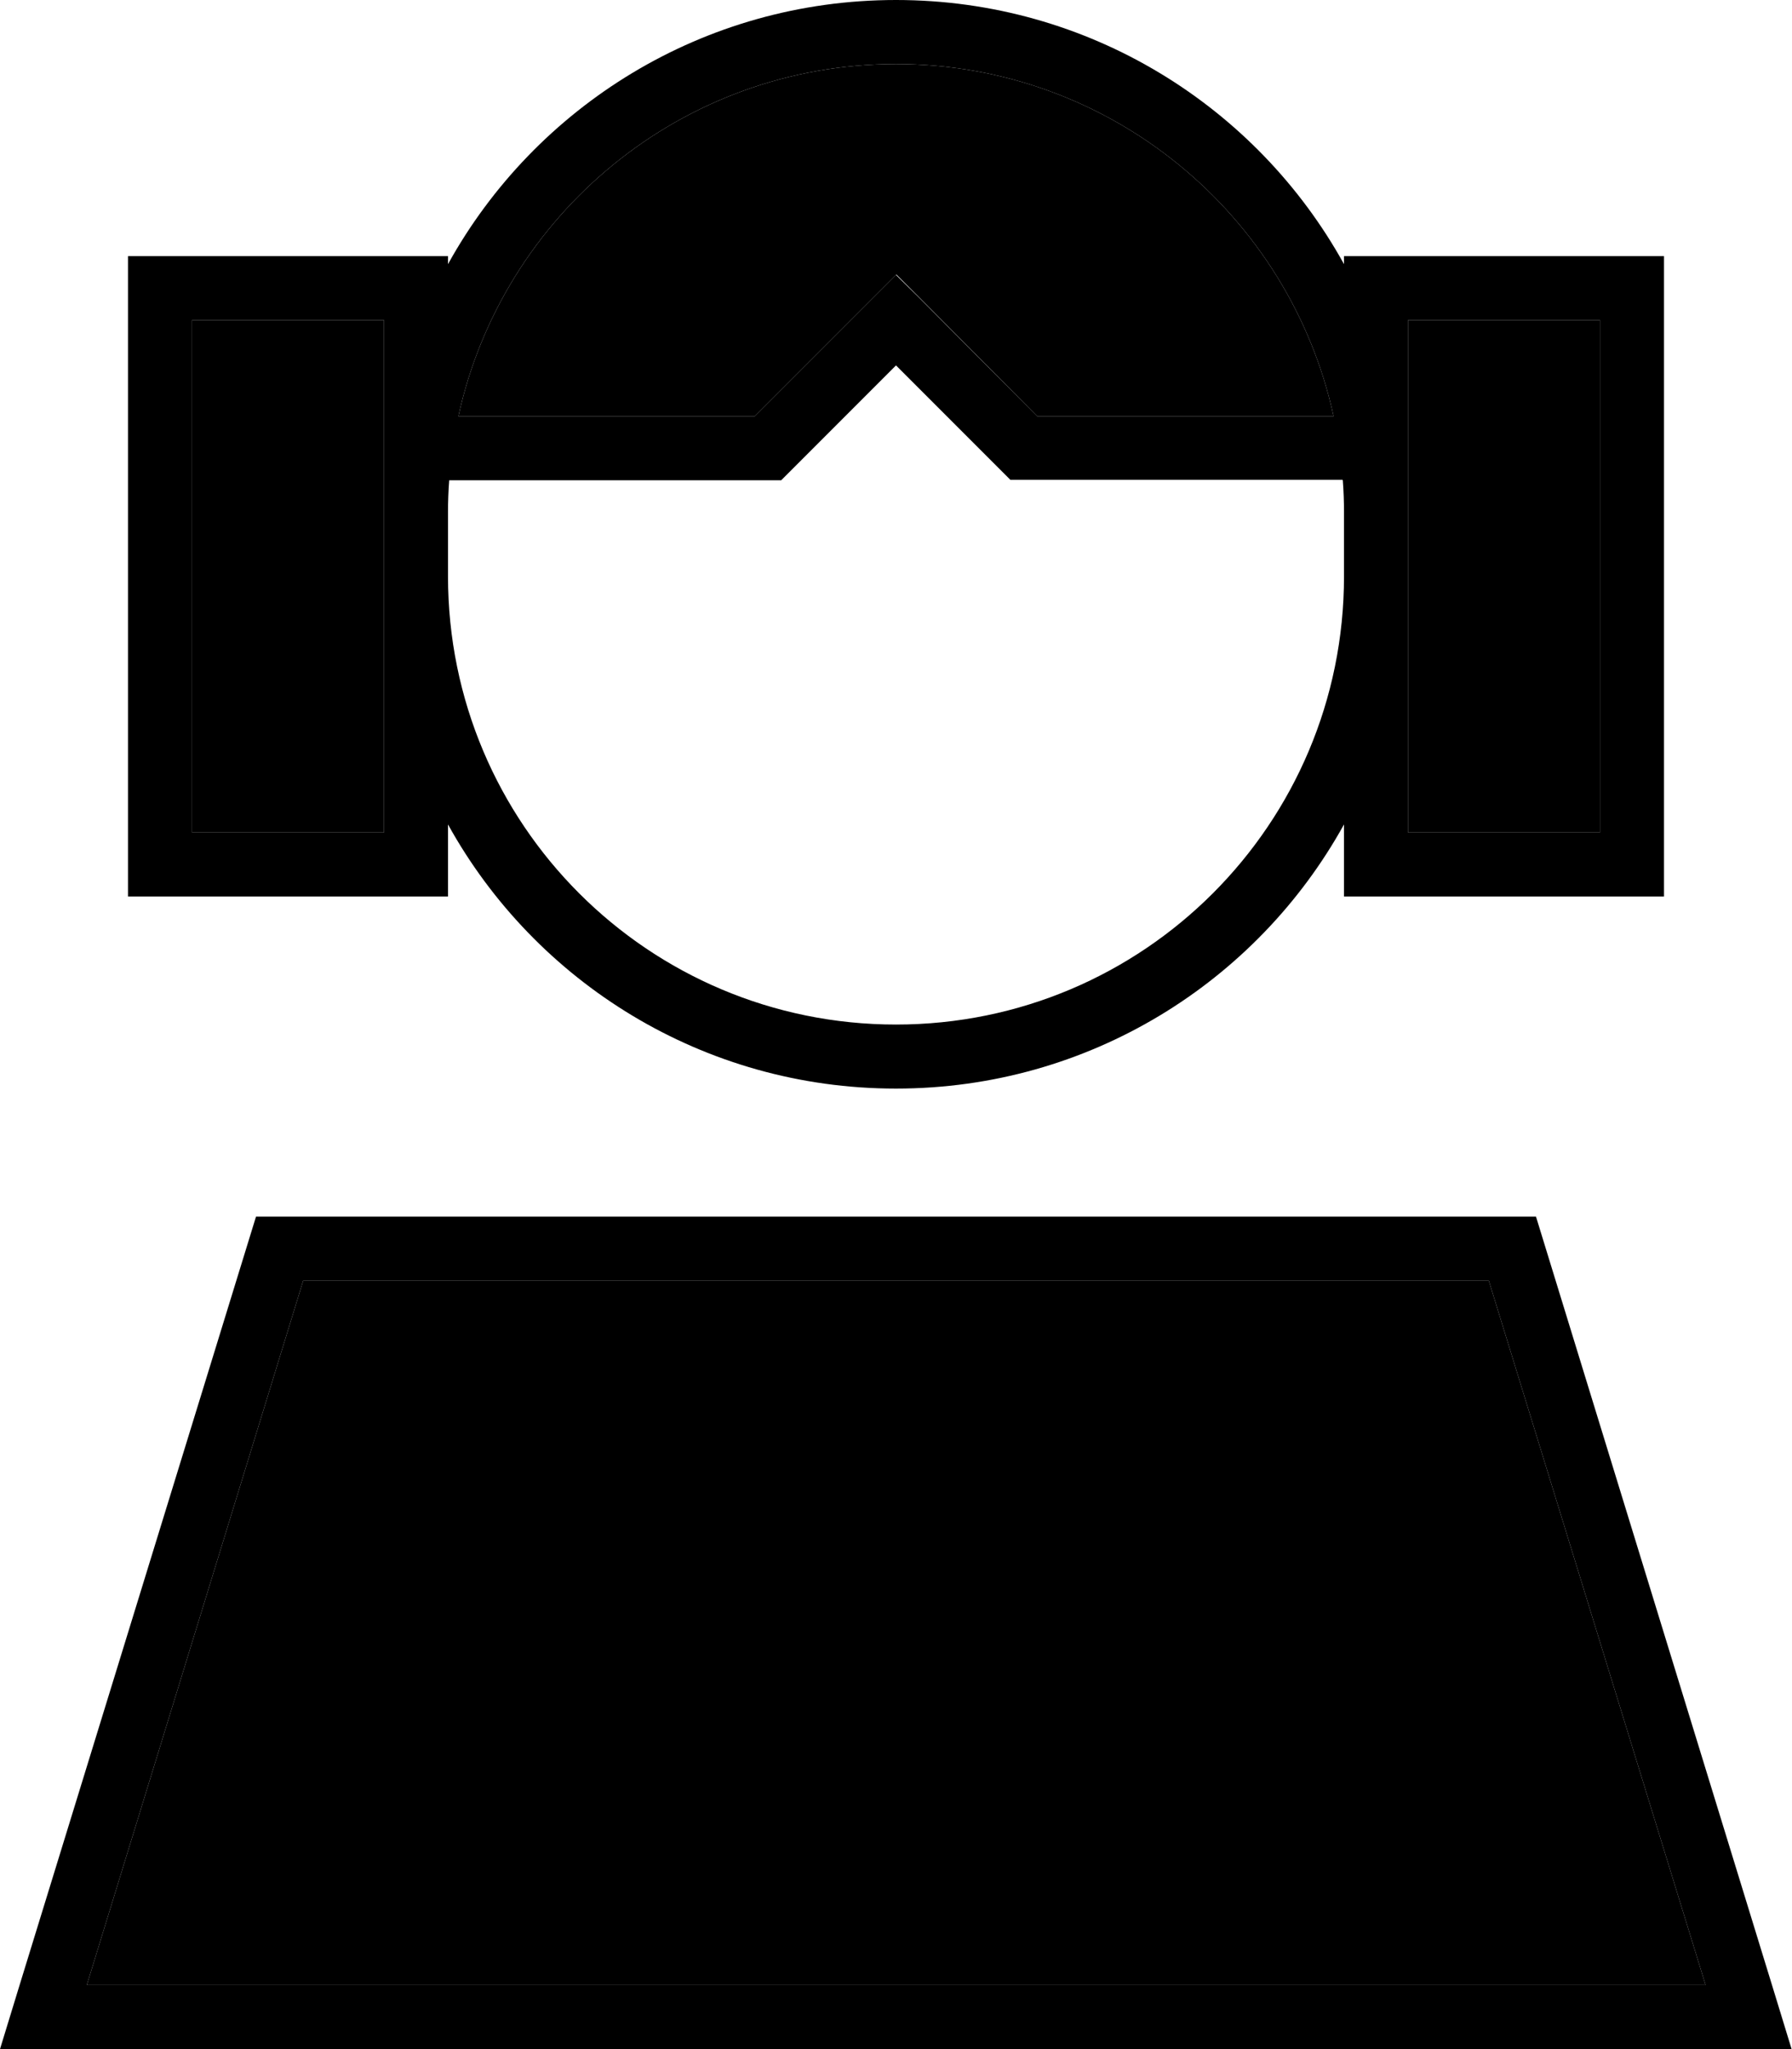 <svg xmlns="http://www.w3.org/2000/svg" viewBox="0 0 448 512"><path class="pr-icon-duotone-secondary" d="M21.7 496l404.7 0L372.2 320 75.8 320 21.7 496zM48 80l0 128 48 0 0-64 0-16 0-48L48 80zm66.6 24l74.1 0 29.7-29.7 5.7-5.7 5.7 5.7L259.3 104l74.1 0c-11-50.3-55.8-88-109.4-88s-98.4 37.7-109.4 88zM352 80l0 48 0 16 0 64 48 0 0-128-48 0z"/><path class="pr-icon-duotone-primary" d="M333.4 104l-74.1 0L229.7 74.3 224 68.7l-5.7 5.7L188.7 104l-74.1 0c11-50.3 55.8-88 109.4-88s98.4 37.7 109.4 88zm2.3 16c.2 2.6 .3 5.3 .3 8l0 16c0 61.9-50.1 112-112 112s-112-50.1-112-112l0-16c0-2.7 .1-5.4 .3-8l79.7 0 3.3 0 2.3-2.3L224 91.3l26.3 26.3 2.3 2.3 3.3 0 79.7 0zM224 272c48.2 0 90.2-26.6 112-66l0 2 0 16 16 0 48 0 16 0 0-16 0-128 0-16-16 0-48 0-16 0 0 2C314.2 26.6 272.2 0 224 0s-90.2 26.6-112 66l0-2L96 64 48 64 32 64l0 16 0 128 0 16 16 0 48 0 16 0 0-16 0-2c21.8 39.4 63.8 66 112 66zm128-64l0-64 0-16 0-48 48 0 0 128-48 0zM75.8 320l296.4 0 54.2 176L21.7 496 75.8 320zM384 304L64 304 4.9 496 0 512l16.7 0 414.5 0 16.7 0-4.9-16L384 304zM48 80l48 0 0 48 0 16 0 64-48 0L48 80z"/></svg>